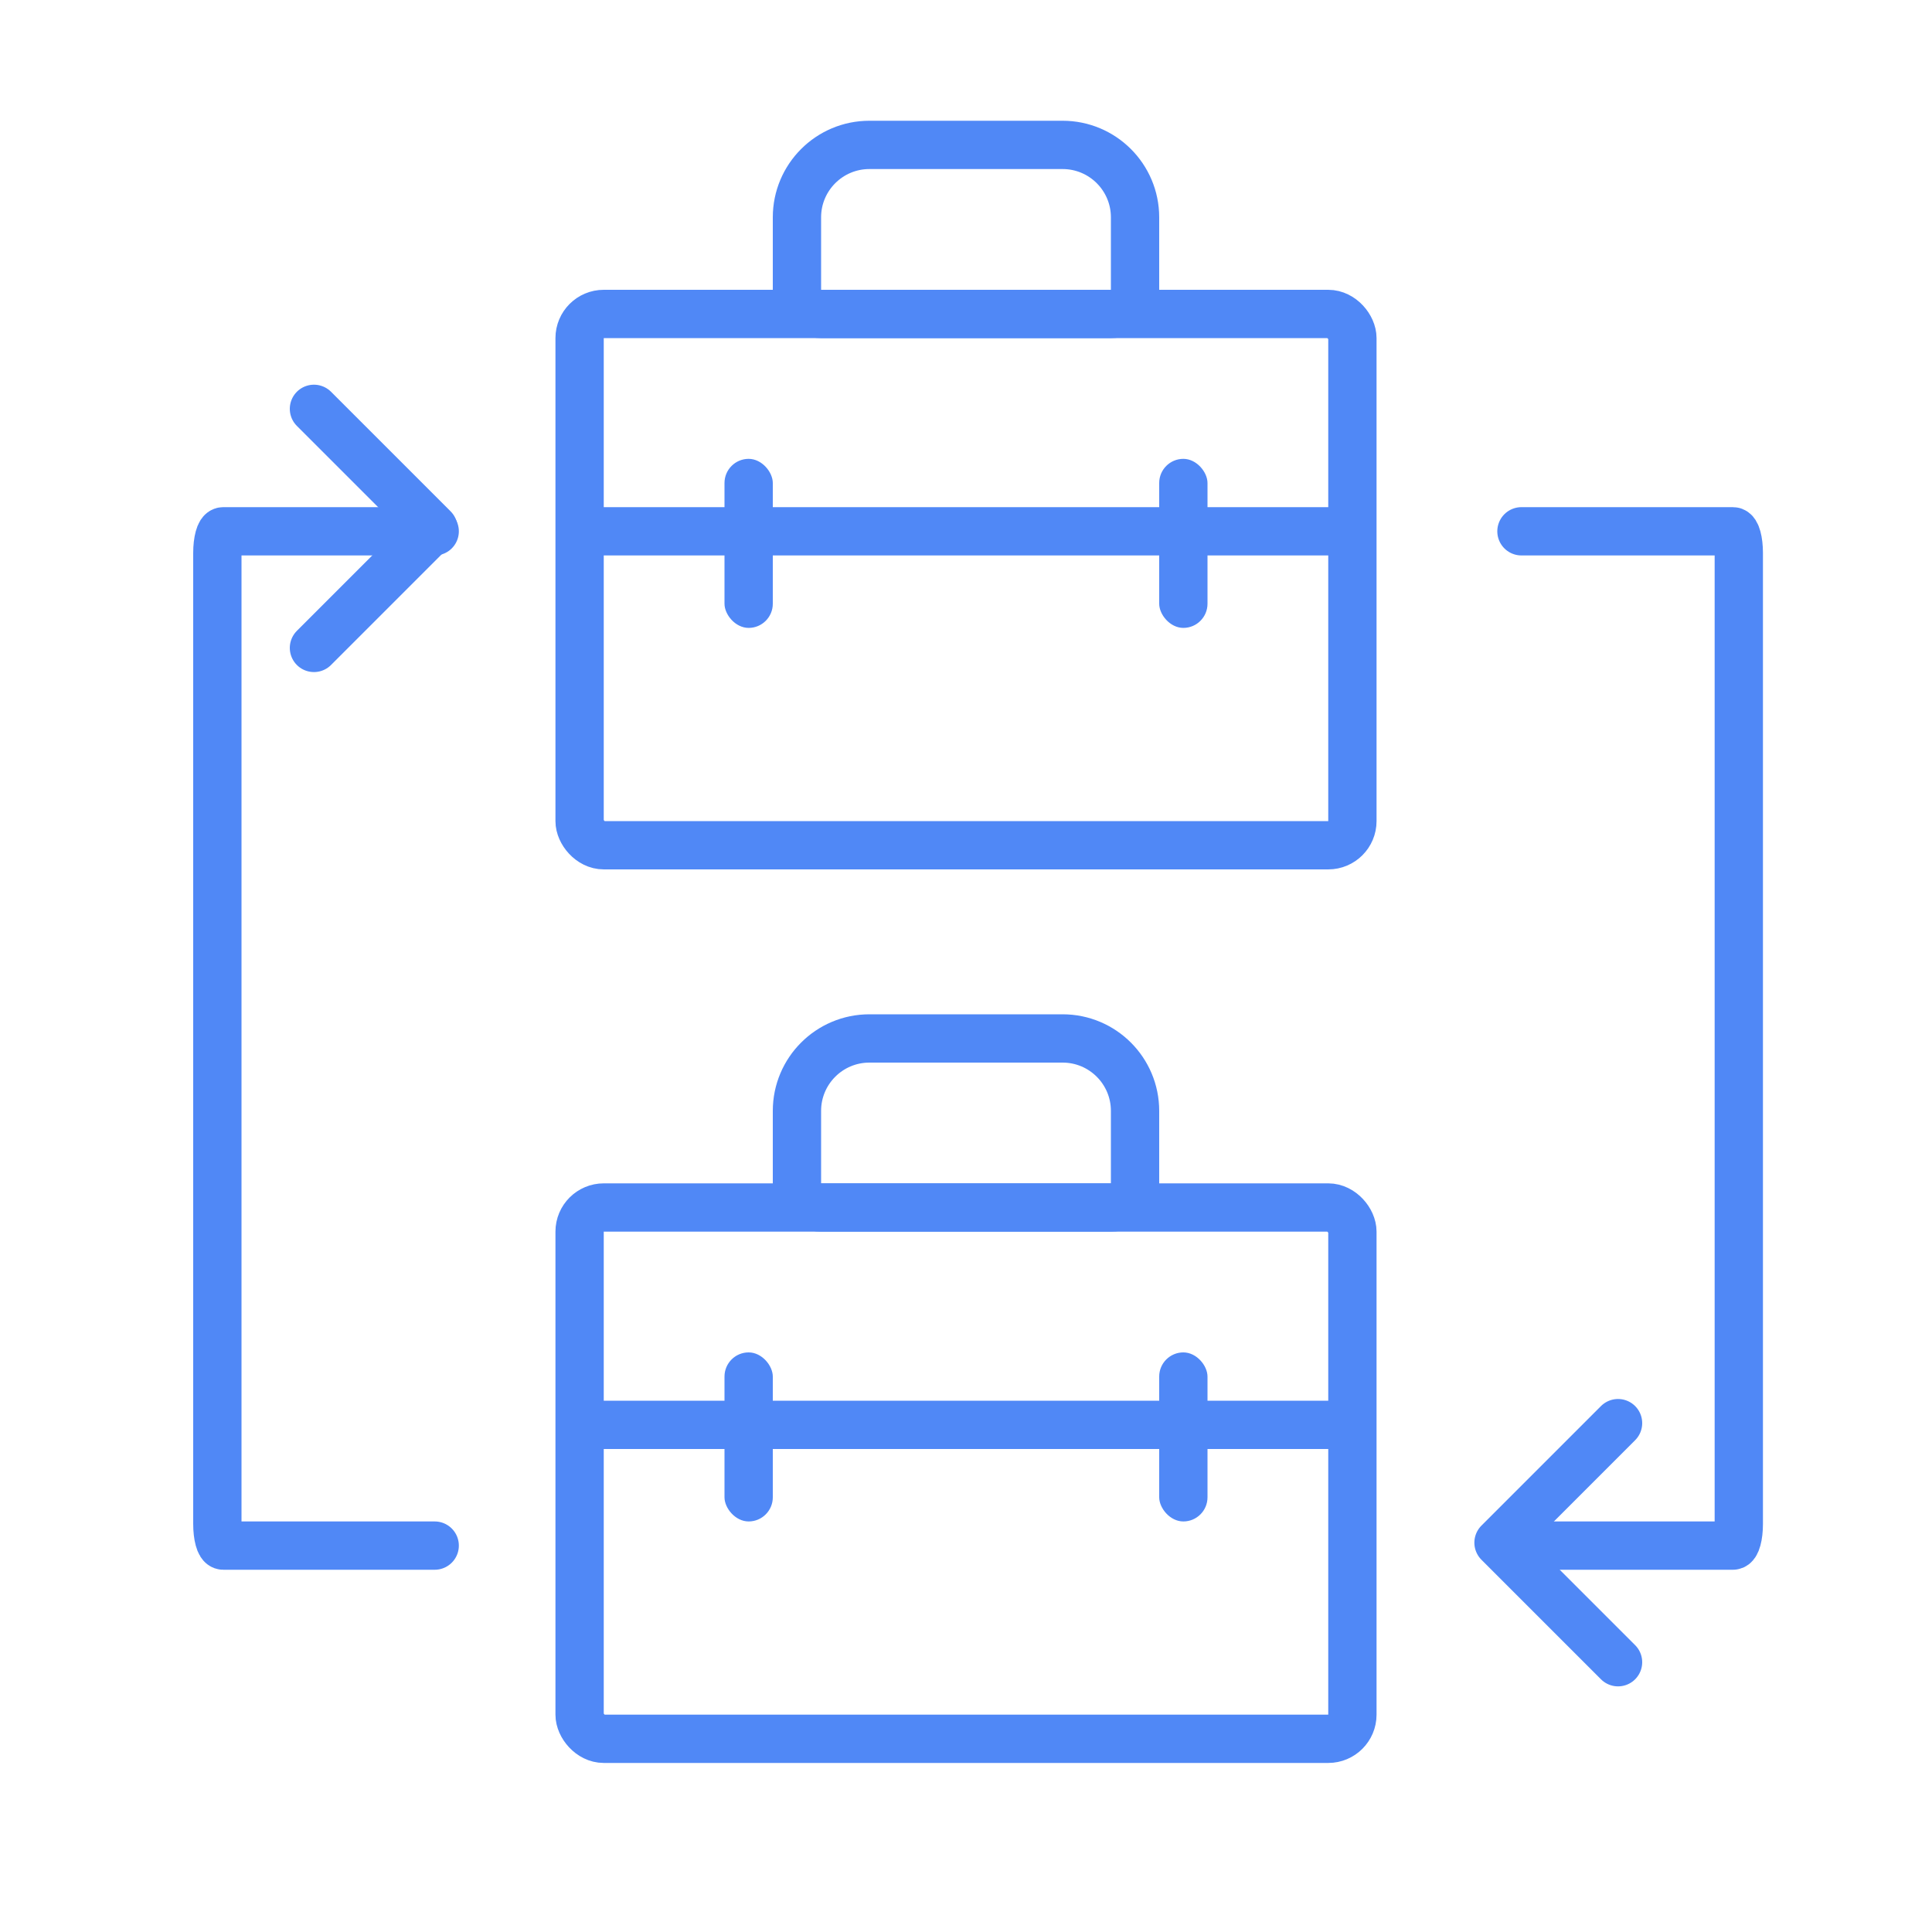 <?xml version="1.0" encoding="UTF-8"?>
<svg width="80px" height="80px" viewBox="0 0 80 80" version="1.1" xmlns="http://www.w3.org/2000/svg" xmlns:xlink="http://www.w3.org/1999/xlink">
    <title>ic/营销工具/B2B分销备份 2</title>
    <g id="ic/营销工具/B2B分销备份-2" stroke="none" stroke-width="1" fill="none" fill-rule="evenodd">
        <rect id="矩形" stroke="#5088F6" stroke-width="2" x="24" y="13" width="32" height="22" rx="1"></rect>
        <rect id="矩形" fill="#5088F6" x="24" y="21" width="32" height="2" rx="1"></rect>
        <rect id="矩形" fill="#5088F6" x="48" y="19" width="2" height="7" rx="1"></rect>
        <rect id="矩形" fill="#5088F6" x="30" y="19" width="2" height="7" rx="1"></rect>
        <path d="M36,6 L44,6 C45.657,6 47,7.343 47,9 L47,12 C47,12.552 46.552,13 46,13 L34,13 C33.448,13 33,12.552 33,12 L33,9 C33,7.343 34.343,6 36,6 Z" id="矩形" stroke="#5088F6" stroke-width="2"></path>
        <rect id="矩形" stroke="#5088F6" stroke-width="2" x="24" y="50" width="32" height="22" rx="1"></rect>
        <rect id="矩形" fill="#5088F6" x="24" y="58" width="32" height="2" rx="1"></rect>
        <rect id="矩形" fill="#5088F6" x="48" y="56" width="2" height="7" rx="1"></rect>
        <rect id="矩形" fill="#5088F6" x="30" y="56" width="2" height="7" rx="1"></rect>
        <path d="M36,43 L44,43 C45.657,43 47,44.343 47,46 L47,49 C47,49.552 46.552,50 46,50 L34,50 C33.448,50 33,49.552 33,49 L33,46 C33,44.343 34.343,43 36,43 Z" id="矩形" stroke="#5088F6" stroke-width="2"></path>
        <path d="M18,64 L9.243,64 C9.109,64 9,63.6 9,63.106 L9,22.894 C9,22.4 9.109,22 9.243,22 L18,22" id="路径" stroke="#5088F6" stroke-width="2" stroke-linecap="round"></path>
        <polyline id="路径" stroke="#5088F6" stroke-width="2" stroke-linecap="round" stroke-linejoin="round" transform="translate(13, 21.879) rotate(-315) translate(-13, -21.879) " points="9.5 18.379 16.5 18.379 16.5 25.379"></polyline>
        <path d="M72,64 L63.243,64 C63.109,64 63,63.6 63,63.106 L63,22.894 C63,22.4 63.109,22 63.243,22 L72,22" id="路径" stroke="#5088F6" stroke-width="2" stroke-linecap="round" transform="translate(67.5, 43) scale(-1, 1) translate(-67.5, -43) "></path>
        <polyline id="路径" stroke="#5088F6" stroke-width="2" stroke-linecap="round" stroke-linejoin="round" transform="translate(67, 63.879) scale(-1, 1) rotate(-315) translate(-67, -63.879) " points="63.5 60.379 70.5 60.379 70.5 67.379"></polyline>
    </g>
</svg>
